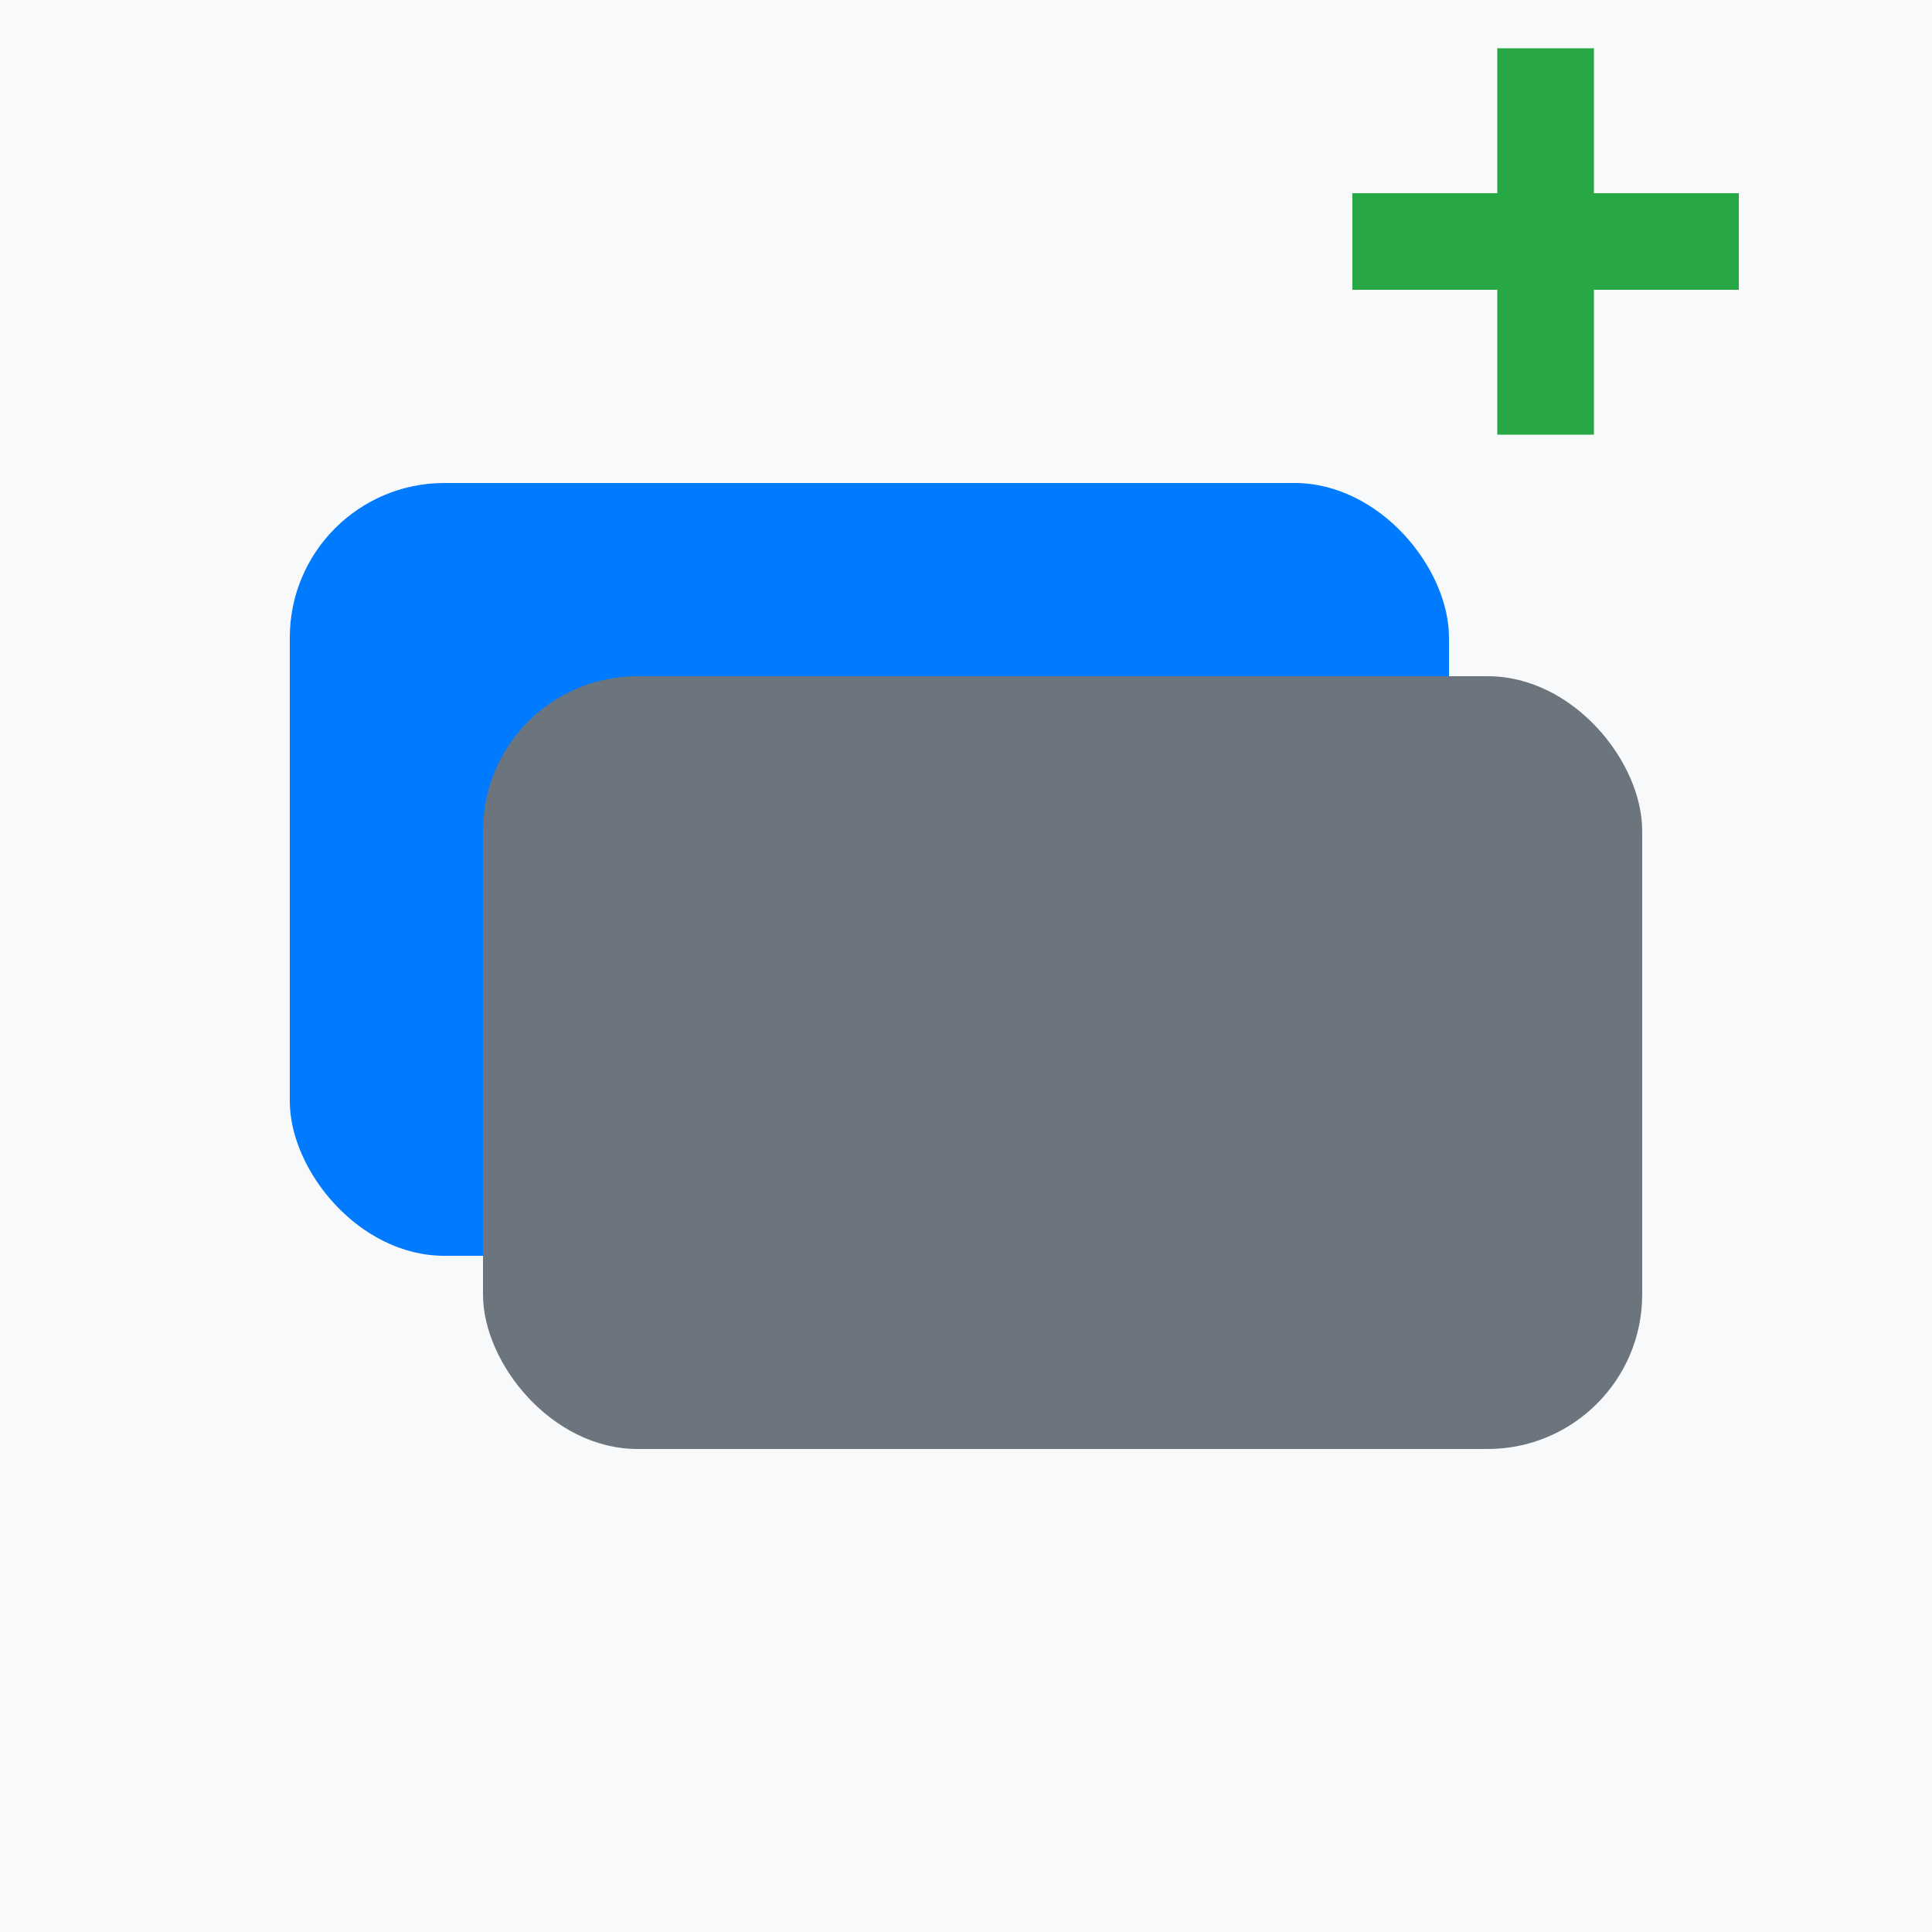 <svg xmlns="http://www.w3.org/2000/svg" width="100" height="100" viewBox="0 0 100 100">
  <!-- Background -->
  <rect width="100" height="100" fill="#f8f9fa" />
  
  <!-- First Modal -->
  <rect x="15" y="25" width="60" height="40" rx="8" ry="8" fill="#007bff" />
  
  <!-- Second Modal (Offset) -->
  <rect x="25" y="35" width="60" height="40" rx="8" ry="8" fill="#6c757d" />
  
  <!-- Plus Symbol -->
  <rect x="70" y="10" width="20" height="5" fill="#28a745" />
  <rect x="77.5" y="2.5" width="5" height="20" fill="#28a745" />
</svg>
